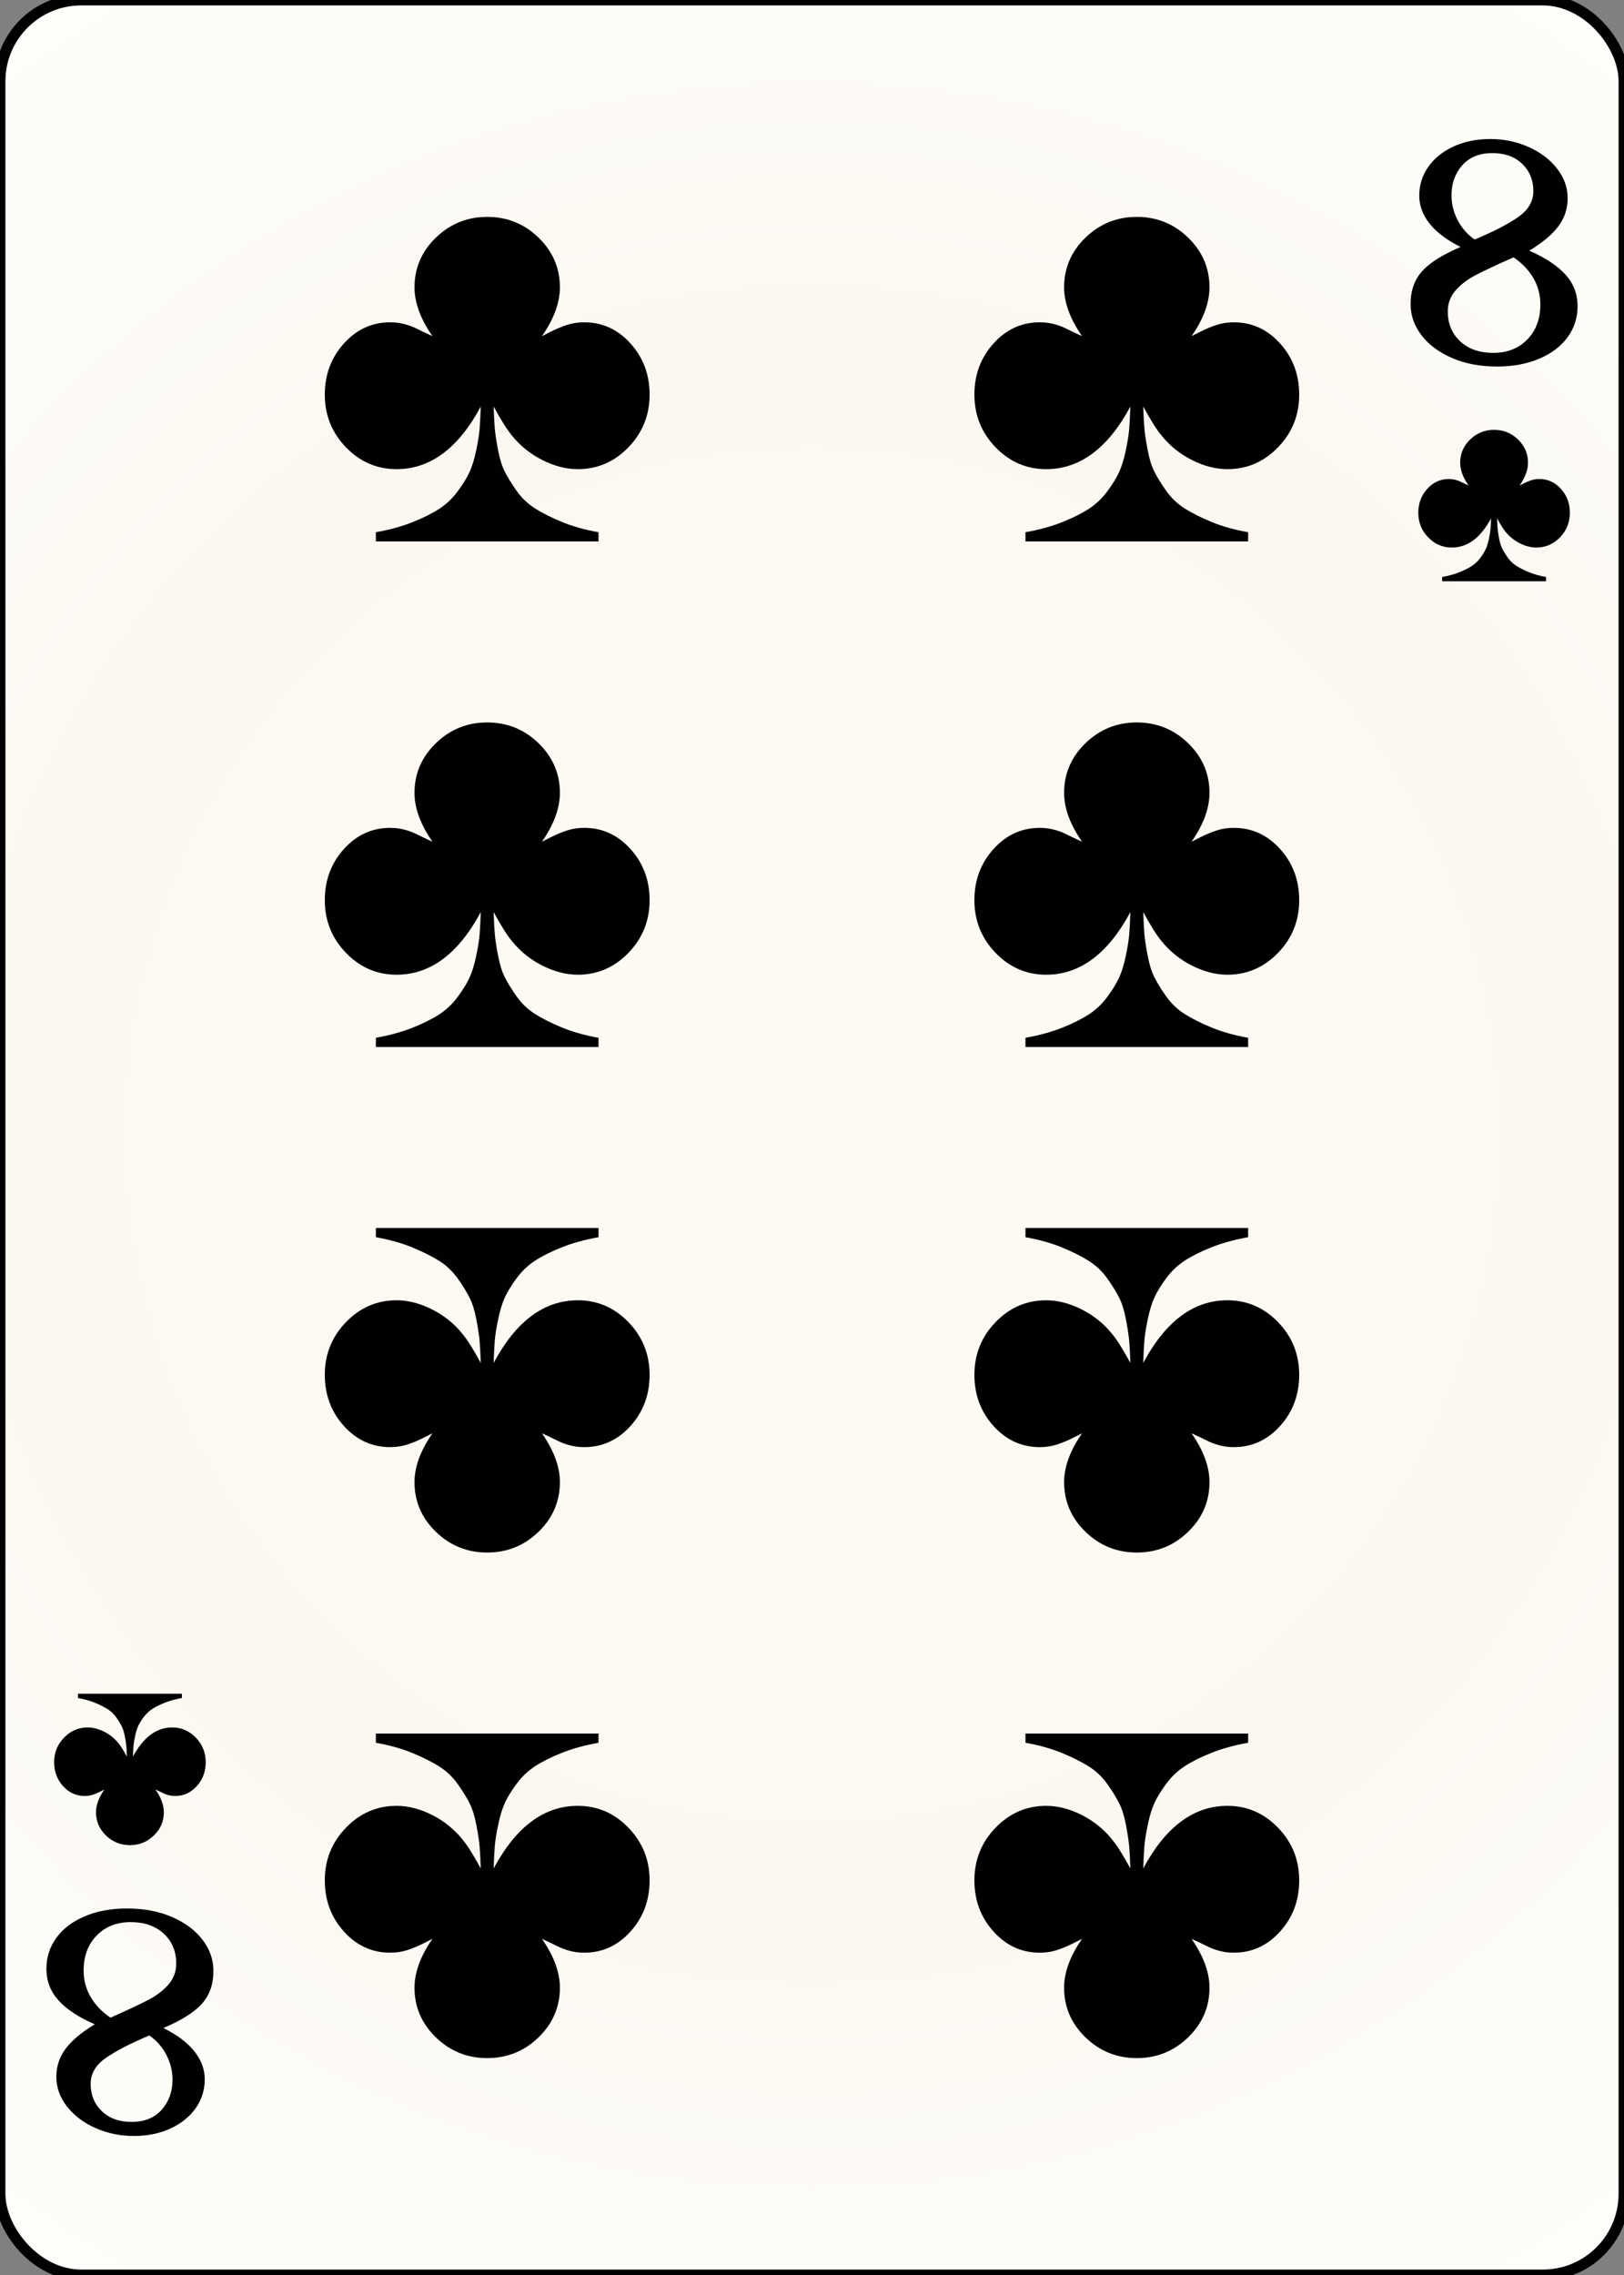 <svg width="150" height="210" id="card-webclub8">
<rect width="100%" height="100%" fill="#808080" stroke="none"/>
<radialGradient id="card-webwhitegradient" cx="75.0" cy="105.0" r="150" gradientTransform="matrix(1 0 0 1 0 -.25)" gradientUnits="userSpaceOnUse">
<stop stop-color="#FDFAF4" offset=".15"/>
<stop stop-color="#FDF9F2" offset=".35"/>
<stop stop-color="#FCF7F1" offset=".5"/>
<stop stop-color="#FDFDF8" offset=".75"/>
<stop stop-color="#FFFDFA" offset="1"/>
</radialGradient>
<rect x="0" y="0" rx="7.5" ry="7.5" width="150" height="210.0" stroke="#010101" fill="url(#card-webwhitegradient)" />
<path d="M44.405 37.528C44.377 38.378 44.341 39.065 44.299 39.589C44.256 40.113 44.15 40.779 43.98 41.586S43.605 43.059 43.364 43.584S42.762 44.695 42.28 45.347S41.232 46.537 40.581 46.962S39.108 47.797 38.116 48.194S35.992 48.902 34.717 49.129V49.979H55.283V49.129C54.008 48.902 52.875 48.584 51.884 48.173S50.064 47.344 49.398 46.919S48.166 45.949 47.698 45.283S46.87 44.03 46.615 43.52S46.154 42.344 45.999 41.523S45.744 40.042 45.701 39.547C45.659 39.051 45.623 38.378 45.595 37.528C46.275 38.775 46.827 39.653 47.252 40.163C48.017 41.126 48.959 41.891 50.078 42.458C51.197 43.024 52.295 43.307 53.371 43.307C55.184 43.307 56.742 42.635 58.045 41.289S60.0 38.322 60.0 36.424C60.0 34.582 59.412 33.01 58.237 31.707S55.637 29.752 53.966 29.752C53.399 29.752 52.875 29.83 52.394 29.986S51.431 30.34 50.949 30.581L50.057 31.027C51.161 29.441 51.714 27.939 51.714 26.523C51.714 24.738 51.055 23.208 49.738 21.933S46.841 20.021 45.0 20.021S41.579 20.659 40.262 21.933S38.286 24.738 38.286 26.523C38.286 27.939 38.839 29.441 39.943 31.027C39.745 30.942 39.469 30.814 39.115 30.644S38.499 30.347 38.329 30.262S37.939 30.092 37.67 30.007S37.139 29.858 36.884 29.816S36.346 29.752 36.034 29.752C34.363 29.752 32.939 30.404 31.763 31.707S30.0 34.582 30.0 36.424C30.0 38.322 30.652 39.943 31.955 41.289S34.816 43.307 36.629 43.307C39.745 43.307 42.337 41.381 44.405 37.528Z" fill="#010101" />
<path d="M45.595 172.472C45.623 171.622 45.659 170.935 45.701 170.411C45.744 169.887 45.85 169.221 46.02 168.414S46.395 166.941 46.636 166.416S47.238 165.305 47.72 164.653S48.768 163.463 49.419 163.038S50.892 162.203 51.884 161.806S54.008 161.098 55.283 160.871V160.021H34.717V160.871C35.992 161.098 37.125 161.416 38.116 161.827S39.936 162.656 40.602 163.081S41.834 164.051 42.302 164.717S43.13 165.97 43.385 166.48S43.846 167.656 44.001 168.477S44.256 169.958 44.299 170.453C44.341 170.949 44.377 171.622 44.405 172.472C43.725 171.225 43.173 170.347 42.748 169.837C41.983 168.874 41.041 168.109 39.922 167.542C38.803 166.976 37.705 166.693 36.629 166.693C34.816 166.693 33.258 167.365 31.955 168.711S30.0 171.678 30.0 173.576C30.0 175.418 30.588 176.99 31.763 178.293S34.363 180.248 36.034 180.248C36.601 180.248 37.125 180.17 37.606 180.014S38.569 179.66 39.051 179.419L39.943 178.973C38.839 180.559 38.286 182.061 38.286 183.477C38.286 185.262 38.945 186.792 40.262 188.067S43.159 189.979 45.0 189.979S48.421 189.341 49.738 188.067S51.714 185.262 51.714 183.477C51.714 182.061 51.161 180.559 50.057 178.973C50.255 179.058 50.531 179.186 50.885 179.356S51.501 179.653 51.671 179.738S52.061 179.908 52.33 179.993S52.861 180.142 53.116 180.184S53.654 180.248 53.966 180.248C55.637 180.248 57.061 179.596 58.237 178.293S60.0 175.418 60.0 173.576C60.0 171.678 59.348 170.057 58.045 168.711S55.184 166.693 53.371 166.693C50.255 166.693 47.663 168.619 45.595 172.472Z" fill="#010101" />
<path d="M44.405 84.195C44.377 85.045 44.341 85.732 44.299 86.256C44.256 86.78 44.15 87.446 43.98 88.253S43.605 89.726 43.364 90.25S42.762 91.362 42.28 92.014S41.232 93.203 40.581 93.628S39.108 94.464 38.116 94.861S35.992 95.569 34.717 95.796V96.645H55.283V95.796C54.008 95.569 52.875 95.25 51.884 94.839S50.064 94.011 49.398 93.586S48.166 92.616 47.698 91.95S46.87 90.696 46.615 90.186S46.154 89.011 45.999 88.189S45.744 86.709 45.701 86.213C45.659 85.718 45.623 85.045 45.595 84.195C46.275 85.441 46.827 86.32 47.252 86.83C48.017 87.793 48.959 88.558 50.078 89.124C51.197 89.691 52.295 89.974 53.371 89.974C55.184 89.974 56.742 89.301 58.045 87.956S60.0 84.988 60.0 83.09C60.0 81.249 59.412 79.677 58.237 78.373S55.637 76.419 53.966 76.419C53.399 76.419 52.875 76.497 52.394 76.653S51.431 77.007 50.949 77.247L50.057 77.694C51.161 76.107 51.714 74.606 51.714 73.189C51.714 71.405 51.055 69.875 49.738 68.6S46.841 66.688 45.0 66.688S41.579 67.325 40.262 68.6S38.286 71.405 38.286 73.189C38.286 74.606 38.839 76.107 39.943 77.694C39.745 77.609 39.469 77.481 39.115 77.311S38.499 77.014 38.329 76.929S37.939 76.759 37.67 76.674S37.139 76.525 36.884 76.483S36.346 76.419 36.034 76.419C34.363 76.419 32.939 77.07 31.763 78.373S30.0 81.249 30.0 83.09C30.0 84.988 30.652 86.61 31.955 87.956S34.816 89.974 36.629 89.974C39.745 89.974 42.337 88.048 44.405 84.195Z" fill="#010101" />
<path d="M45.595 125.805C45.623 124.955 45.659 124.268 45.701 123.744C45.744 123.22 45.85 122.554 46.02 121.747S46.395 120.274 46.636 119.75S47.238 118.638 47.72 117.986S48.768 116.797 49.419 116.372S50.892 115.536 51.884 115.139S54.008 114.431 55.283 114.204V113.355H34.717V114.204C35.992 114.431 37.125 114.75 38.116 115.161S39.936 115.989 40.602 116.414S41.834 117.384 42.302 118.05S43.13 119.304 43.385 119.814S43.846 120.989 44.001 121.811S44.256 123.291 44.299 123.787C44.341 124.282 44.377 124.955 44.405 125.805C43.725 124.559 43.173 123.68 42.748 123.17C41.983 122.207 41.041 121.442 39.922 120.876C38.803 120.309 37.705 120.026 36.629 120.026C34.816 120.026 33.258 120.699 31.955 122.044S30.0 125.012 30.0 126.91C30.0 128.751 30.588 130.323 31.763 131.627S34.363 133.581 36.034 133.581C36.601 133.581 37.125 133.503 37.606 133.347S38.569 132.993 39.051 132.753L39.943 132.306C38.839 133.893 38.286 135.394 38.286 136.811C38.286 138.595 38.945 140.125 40.262 141.4S43.159 143.312 45.0 143.312S48.421 142.675 49.738 141.4S51.714 138.595 51.714 136.811C51.714 135.394 51.161 133.893 50.057 132.306C50.255 132.391 50.531 132.519 50.885 132.689S51.501 132.986 51.671 133.071S52.061 133.241 52.33 133.326S52.861 133.475 53.116 133.517S53.654 133.581 53.966 133.581C55.637 133.581 57.061 132.93 58.237 131.627S60.0 128.751 60.0 126.91C60.0 125.012 59.348 123.39 58.045 122.044S55.184 120.026 53.371 120.026C50.255 120.026 47.663 121.952 45.595 125.805Z" fill="#010101" />
<path d="M104.405 37.528C104.377 38.378 104.341 39.065 104.299 39.589C104.256 40.113 104.15 40.779 103.98 41.586S103.605 43.059 103.364 43.584S102.762 44.695 102.28 45.347S101.232 46.537 100.581 46.962S99.108 47.797 98.116 48.194S95.992 48.902 94.717 49.129V49.979H115.283V49.129C114.008 48.902 112.875 48.584 111.884 48.173S110.064 47.344 109.398 46.919S108.166 45.949 107.698 45.283S106.87 44.03 106.615 43.52S106.154 42.344 105.999 41.523S105.744 40.042 105.701 39.547C105.659 39.051 105.623 38.378 105.595 37.528C106.275 38.775 106.827 39.653 107.252 40.163C108.017 41.126 108.959 41.891 110.078 42.458C111.197 43.024 112.295 43.307 113.371 43.307C115.184 43.307 116.742 42.635 118.045 41.289S120.0 38.322 120.0 36.424C120.0 34.582 119.412 33.01 118.237 31.707S115.637 29.752 113.966 29.752C113.399 29.752 112.875 29.83 112.394 29.986S111.431 30.34 110.949 30.581L110.057 31.027C111.161 29.441 111.714 27.939 111.714 26.523C111.714 24.738 111.055 23.208 109.738 21.933S106.841 20.021 105.0 20.021S101.579 20.659 100.262 21.933S98.286 24.738 98.286 26.523C98.286 27.939 98.839 29.441 99.943 31.027C99.745 30.942 99.469 30.814 99.115 30.644S98.499 30.347 98.329 30.262S97.939 30.092 97.67 30.007S97.139 29.858 96.884 29.816S96.346 29.752 96.034 29.752C94.363 29.752 92.939 30.404 91.763 31.707S90.0 34.582 90.0 36.424C90.0 38.322 90.652 39.943 91.955 41.289S94.816 43.307 96.629 43.307C99.745 43.307 102.337 41.381 104.405 37.528Z" fill="#010101" />
<path d="M105.595 172.472C105.623 171.622 105.659 170.935 105.701 170.411C105.744 169.887 105.85 169.221 106.02 168.414S106.395 166.941 106.636 166.416S107.238 165.305 107.72 164.653S108.768 163.463 109.419 163.038S110.892 162.203 111.884 161.806S114.008 161.098 115.283 160.871V160.021H94.717V160.871C95.992 161.098 97.125 161.416 98.116 161.827S99.936 162.656 100.602 163.081S101.834 164.051 102.302 164.717S103.13 165.97 103.385 166.48S103.846 167.656 104.001 168.477S104.256 169.958 104.299 170.453C104.341 170.949 104.377 171.622 104.405 172.472C103.725 171.225 103.173 170.347 102.748 169.837C101.983 168.874 101.041 168.109 99.922 167.542C98.803 166.976 97.705 166.693 96.629 166.693C94.816 166.693 93.258 167.365 91.955 168.711S90.0 171.678 90.0 173.576C90.0 175.418 90.588 176.99 91.763 178.293S94.363 180.248 96.034 180.248C96.601 180.248 97.125 180.17 97.606 180.014S98.569 179.66 99.051 179.419L99.943 178.973C98.839 180.559 98.286 182.061 98.286 183.477C98.286 185.262 98.945 186.792 100.262 188.067S103.159 189.979 105.0 189.979S108.421 189.341 109.738 188.067S111.714 185.262 111.714 183.477C111.714 182.061 111.161 180.559 110.057 178.973C110.255 179.058 110.531 179.186 110.885 179.356S111.501 179.653 111.671 179.738S112.061 179.908 112.33 179.993S112.861 180.142 113.116 180.184S113.654 180.248 113.966 180.248C115.637 180.248 117.061 179.596 118.237 178.293S120.0 175.418 120.0 173.576C120.0 171.678 119.348 170.057 118.045 168.711S115.184 166.693 113.371 166.693C110.255 166.693 107.663 168.619 105.595 172.472Z" fill="#010101" />
<path d="M104.405 84.195C104.377 85.045 104.341 85.732 104.299 86.256C104.256 86.78 104.15 87.446 103.98 88.253S103.605 89.726 103.364 90.25S102.762 91.362 102.28 92.014S101.232 93.203 100.581 93.628S99.108 94.464 98.116 94.861S95.992 95.569 94.717 95.796V96.645H115.283V95.796C114.008 95.569 112.875 95.25 111.884 94.839S110.064 94.011 109.398 93.586S108.166 92.616 107.698 91.95S106.87 90.696 106.615 90.186S106.154 89.011 105.999 88.189S105.744 86.709 105.701 86.213C105.659 85.718 105.623 85.045 105.595 84.195C106.275 85.441 106.827 86.32 107.252 86.83C108.017 87.793 108.959 88.558 110.078 89.124C111.197 89.691 112.295 89.974 113.371 89.974C115.184 89.974 116.742 89.301 118.045 87.956S120.0 84.988 120.0 83.09C120.0 81.249 119.412 79.677 118.237 78.373S115.637 76.419 113.966 76.419C113.399 76.419 112.875 76.497 112.394 76.653S111.431 77.007 110.949 77.247L110.057 77.694C111.161 76.107 111.714 74.606 111.714 73.189C111.714 71.405 111.055 69.875 109.738 68.6S106.841 66.688 105.0 66.688S101.579 67.325 100.262 68.6S98.286 71.405 98.286 73.189C98.286 74.606 98.839 76.107 99.943 77.694C99.745 77.609 99.469 77.481 99.115 77.311S98.499 77.014 98.329 76.929S97.939 76.759 97.67 76.674S97.139 76.525 96.884 76.483S96.346 76.419 96.034 76.419C94.363 76.419 92.939 77.07 91.763 78.373S90.0 81.249 90.0 83.09C90.0 84.988 90.652 86.61 91.955 87.956S94.816 89.974 96.629 89.974C99.745 89.974 102.337 88.048 104.405 84.195Z" fill="#010101" />
<path d="M105.595 125.805C105.623 124.955 105.659 124.268 105.701 123.744C105.744 123.22 105.85 122.554 106.02 121.747S106.395 120.274 106.636 119.75S107.238 118.638 107.72 117.986S108.768 116.797 109.419 116.372S110.892 115.536 111.884 115.139S114.008 114.431 115.283 114.204V113.355H94.717V114.204C95.992 114.431 97.125 114.75 98.116 115.161S99.936 115.989 100.602 116.414S101.834 117.384 102.302 118.05S103.13 119.304 103.385 119.814S103.846 120.989 104.001 121.811S104.256 123.291 104.299 123.787C104.341 124.282 104.377 124.955 104.405 125.805C103.725 124.559 103.173 123.68 102.748 123.17C101.983 122.207 101.041 121.442 99.922 120.876C98.803 120.309 97.705 120.026 96.629 120.026C94.816 120.026 93.258 120.699 91.955 122.044S90.0 125.012 90.0 126.91C90.0 128.751 90.588 130.323 91.763 131.627S94.363 133.581 96.034 133.581C96.601 133.581 97.125 133.503 97.606 133.347S98.569 132.993 99.051 132.753L99.943 132.306C98.839 133.893 98.286 135.394 98.286 136.811C98.286 138.595 98.945 140.125 100.262 141.4S103.159 143.312 105.0 143.312S108.421 142.675 109.738 141.4S111.714 138.595 111.714 136.811C111.714 135.394 111.161 133.893 110.057 132.306C110.255 132.391 110.531 132.519 110.885 132.689S111.501 132.986 111.671 133.071S112.061 133.241 112.33 133.326S112.861 133.475 113.116 133.517S113.654 133.581 113.966 133.581C115.637 133.581 117.061 132.93 118.237 131.627S120.0 128.751 120.0 126.91C120.0 125.012 119.348 123.39 118.045 122.044S115.184 120.026 113.371 120.026C110.255 120.026 107.663 121.952 105.595 125.805Z" fill="#010101" />
<path d="M142.181 33.108Q143.88 32.382 144.796 31.122T145.713 28.259Q145.713 26.579 144.586 25.338T141.245 23.142Q143.078 22.035 143.937 20.89T144.796 18.293Q144.796 16.804 143.804 15.544T141.169 13.559T137.656 12.833Q135.747 12.833 134.258 13.521T131.929 15.392T131.089 18.064Q131.089 19.439 132.044 20.642T134.907 22.799Q132.387 23.868 131.337 25.052T130.287 28.068Q130.287 29.633 131.299 30.951T134.125 33.051T138.267 33.833Q140.482 33.833 142.181 33.108ZM134.621 20.298Q134.067 19.21 134.067 18.026Q134.067 16.384 135.06 15.258T137.847 14.132Q139.565 14.132 140.596 15.124T141.627 17.644Q141.627 19.057 140.234 20.031T136.205 22.112Q135.175 21.386 134.621 20.298ZM134.869 31.504Q133.724 30.435 133.724 28.755Q133.724 27.648 134.43 26.827T136.263 25.414T139.795 23.753Q140.978 24.555 141.627 25.662T142.276 28.106Q142.276 30.092 141.074 31.332T137.924 32.573Q136.015 32.573 134.869 31.504Z" fill="#010101" />
<path d="M137.722 47.847C137.709 48.243 137.693 48.564 137.673 48.808C137.653 49.053 137.603 49.364 137.524 49.74S137.349 50.428 137.237 50.672S136.956 51.191 136.731 51.495S136.242 52.05 135.938 52.249S135.25 52.639 134.788 52.824S133.796 53.154 133.201 53.26V53.657H142.799V53.26C142.204 53.154 141.675 53.006 141.212 52.814S140.363 52.427 140.052 52.229S139.477 51.776 139.259 51.465S138.873 50.881 138.754 50.643S138.539 50.094 138.466 49.711S138.347 49.02 138.327 48.788C138.307 48.557 138.291 48.243 138.278 47.847C138.595 48.428 138.853 48.838 139.051 49.076C139.408 49.525 139.847 49.882 140.37 50.147C140.892 50.411 141.404 50.543 141.906 50.543C142.753 50.543 143.48 50.229 144.088 49.601S145 48.217 145 47.331C145 46.472 144.726 45.738 144.177 45.13S142.964 44.218 142.184 44.218C141.92 44.218 141.675 44.254 141.45 44.327S141.001 44.492 140.776 44.604L140.36 44.813C140.875 44.072 141.133 43.372 141.133 42.711C141.133 41.878 140.826 41.164 140.211 40.569S138.859 39.677 138.0 39.677S136.404 39.974 135.789 40.569S134.867 41.878 134.867 42.711C134.867 43.372 135.125 44.072 135.64 44.813C135.548 44.773 135.419 44.713 135.254 44.634S134.966 44.495 134.887 44.456S134.705 44.376 134.579 44.337S134.331 44.267 134.213 44.247S133.961 44.218 133.816 44.218C133.036 44.218 132.372 44.522 131.823 45.13S131 46.472 131 47.331C131 48.217 131.304 48.974 131.912 49.601S133.247 50.543 134.094 50.543C135.548 50.543 136.757 49.644 137.722 47.847Z" fill="#010101" />
<path d="M7.819 176.892Q6.12 177.618 5.204 178.878T4.287 181.741Q4.287 183.421 5.414 184.662T8.755 186.858Q6.922 187.965 6.063 189.11T5.204 191.707Q5.204 193.196 6.196 194.456T8.831 196.441T12.344 197.167Q14.253 197.167 15.742 196.479T18.071 194.608T18.911 191.936Q18.911 190.561 17.956 189.358T15.093 187.201Q17.613 186.132 18.663 184.948T19.713 181.932Q19.713 180.367 18.701 179.049T15.875 176.949T11.733 176.167Q9.518 176.167 7.819 176.892ZM15.379 189.702Q15.933 190.79 15.933 191.974Q15.933 193.616 14.94 194.742T12.153 195.868Q10.435 195.868 9.404 194.876T8.373 192.356Q8.373 190.943 9.766 189.969T13.795 187.888Q14.825 188.614 15.379 189.702ZM15.131 178.496Q16.276 179.565 16.276 181.245Q16.276 182.352 15.57 183.173T13.737 184.586T10.205 186.247Q9.022 185.445 8.373 184.338T7.724 181.894Q7.724 179.908 8.926 178.668T12.076 177.427Q13.985 177.427 15.131 178.496Z" fill="#010101" />
<path d="M12.278 162.153C12.291 161.757 12.307 161.436 12.327 161.192C12.347 160.947 12.397 160.636 12.476 160.26S12.651 159.572 12.763 159.328S13.044 158.809 13.269 158.505S13.758 157.95 14.062 157.751S14.75 157.361 15.212 157.176S16.204 156.846 16.799 156.74V156.343H7.201V156.74C7.796 156.846 8.325 156.994 8.788 157.186S9.637 157.573 9.948 157.771S10.523 158.224 10.741 158.535S11.127 159.119 11.246 159.357S11.461 159.906 11.534 160.289S11.653 160.98 11.673 161.212C11.693 161.443 11.709 161.757 11.722 162.153C11.405 161.572 11.147 161.162 10.949 160.924C10.592 160.475 10.153 160.118 9.63 159.853C9.108 159.589 8.596 159.457 8.094 159.457C7.247 159.457 6.52 159.771 5.912 160.399S5 161.783 5 162.669C5 163.528 5.274 164.262 5.823 164.87S7.036 165.782 7.816 165.782C8.08 165.782 8.325 165.746 8.55 165.673S8.999 165.508 9.224 165.396L9.64 165.187C9.125 165.928 8.867 166.628 8.867 167.289C8.867 168.122 9.174 168.836 9.789 169.431S11.141 170.323 12.0 170.323S13.596 170.026 14.211 169.431S15.133 168.122 15.133 167.289C15.133 166.628 14.875 165.928 14.36 165.187C14.452 165.227 14.581 165.287 14.746 165.366S15.034 165.505 15.113 165.544S15.295 165.624 15.421 165.663S15.669 165.733 15.787 165.753S16.039 165.782 16.184 165.782C16.964 165.782 17.628 165.478 18.177 164.87S19 163.528 19 162.669C19 161.783 18.696 161.026 18.088 160.399S16.753 159.457 15.906 159.457C14.452 159.457 13.243 160.356 12.278 162.153Z" fill="#010101" />
</svg>
